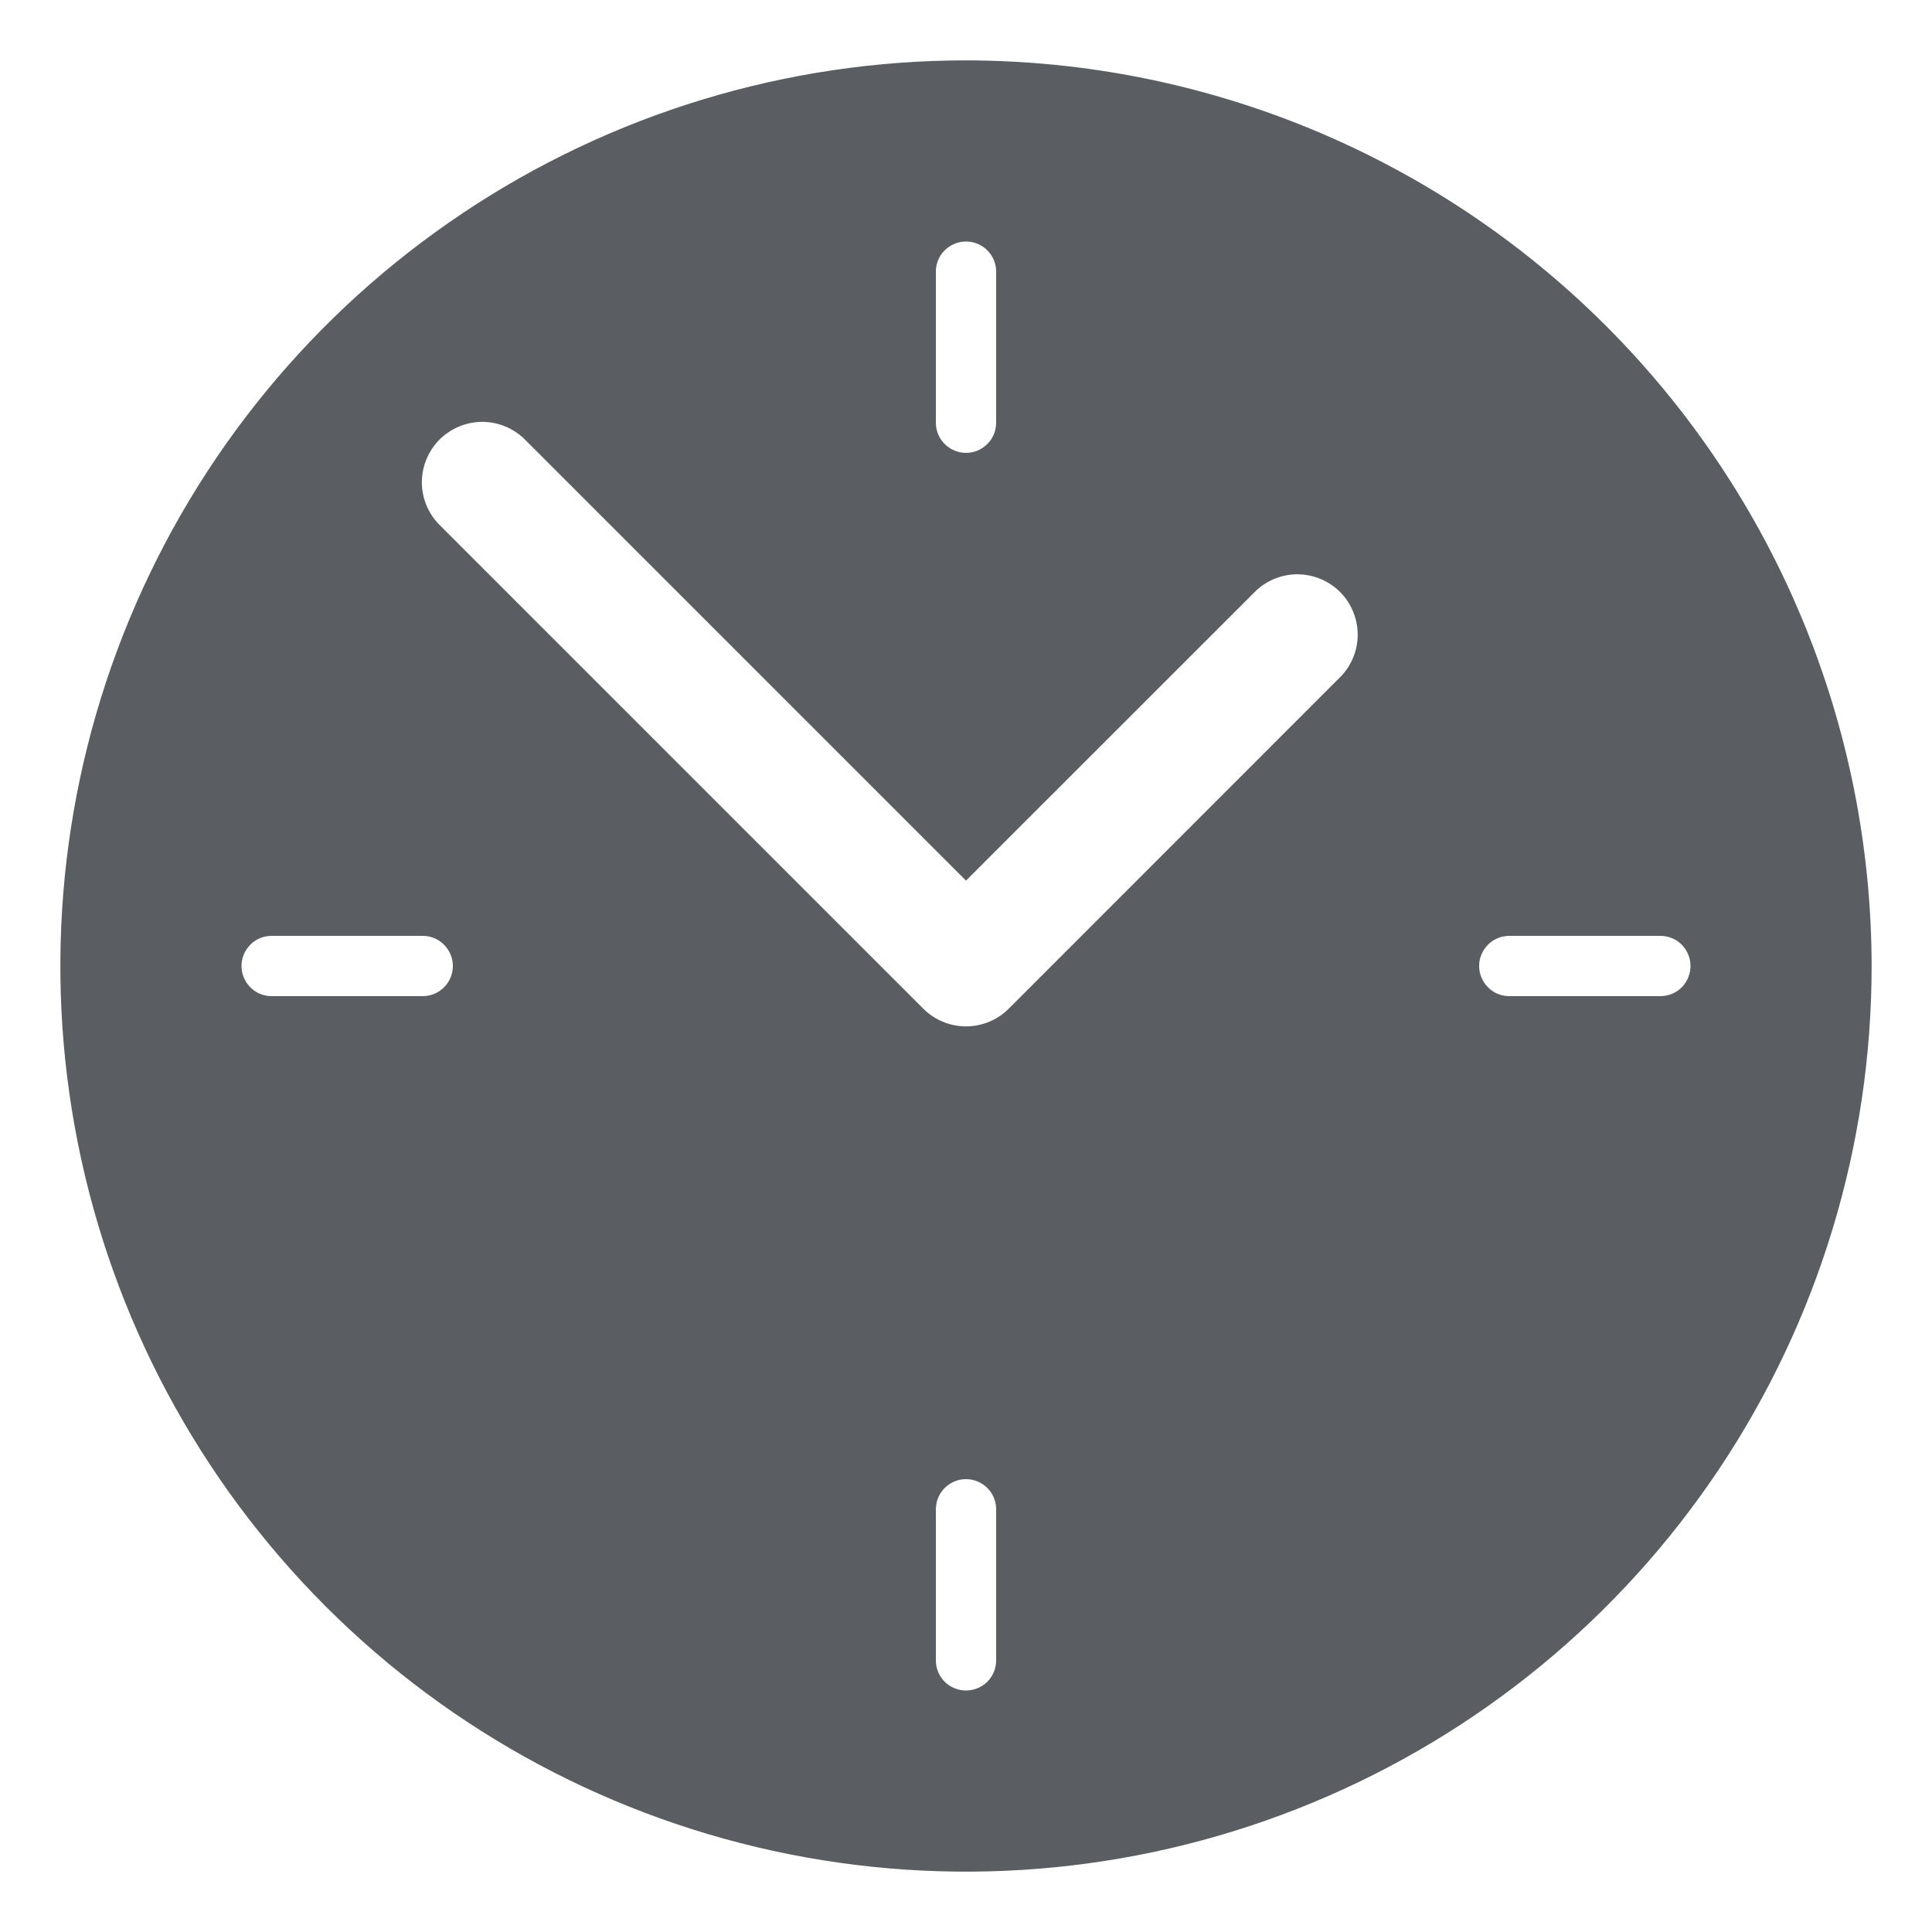 <svg width="20" height="20" viewBox="0 0 20 20" fill="none" xmlns="http://www.w3.org/2000/svg">
<path d="M10 0.625C8.146 0.625 6.333 1.175 4.792 2.205C3.25 3.235 2.048 4.699 1.339 6.412C0.629 8.125 0.443 10.01 0.805 11.829C1.167 13.648 2.06 15.318 3.371 16.629C4.682 17.94 6.352 18.833 8.171 19.195C9.99 19.557 11.875 19.371 13.588 18.661C15.301 17.952 16.765 16.75 17.795 15.209C18.825 13.667 19.375 11.854 19.375 10C19.372 7.514 18.384 5.132 16.626 3.374C14.868 1.616 12.486 0.628 10 0.625ZM9.688 2.812C9.688 2.73 9.72 2.65 9.779 2.592C9.838 2.533 9.917 2.5 10 2.5C10.083 2.5 10.162 2.533 10.221 2.592C10.28 2.65 10.312 2.73 10.312 2.812V4.375C10.312 4.458 10.28 4.537 10.221 4.596C10.162 4.655 10.083 4.688 10 4.688C9.917 4.688 9.838 4.655 9.779 4.596C9.72 4.537 9.688 4.458 9.688 4.375V2.812ZM4.375 10.312H2.812C2.73 10.312 2.65 10.28 2.592 10.221C2.533 10.162 2.5 10.083 2.5 10C2.5 9.917 2.533 9.838 2.592 9.779C2.65 9.72 2.73 9.688 2.812 9.688H4.375C4.458 9.688 4.537 9.72 4.596 9.779C4.655 9.838 4.688 9.917 4.688 10C4.688 10.083 4.655 10.162 4.596 10.221C4.537 10.28 4.458 10.312 4.375 10.312ZM10.312 17.188C10.312 17.27 10.28 17.35 10.221 17.409C10.162 17.467 10.083 17.5 10 17.5C9.917 17.5 9.838 17.467 9.779 17.409C9.72 17.35 9.688 17.27 9.688 17.188V15.625C9.688 15.542 9.72 15.463 9.779 15.404C9.838 15.345 9.917 15.312 10 15.312C10.083 15.312 10.162 15.345 10.221 15.404C10.28 15.463 10.312 15.542 10.312 15.625V17.188ZM13.879 7.004L10.442 10.442C10.325 10.559 10.166 10.625 10 10.625C9.834 10.625 9.675 10.559 9.558 10.442L4.558 5.442C4.498 5.384 4.451 5.315 4.418 5.239C4.385 5.163 4.368 5.081 4.367 4.998C4.367 4.915 4.382 4.832 4.414 4.756C4.445 4.679 4.492 4.609 4.55 4.55C4.609 4.492 4.679 4.445 4.756 4.414C4.832 4.382 4.915 4.367 4.998 4.367C5.081 4.368 5.163 4.385 5.239 4.418C5.315 4.451 5.384 4.498 5.442 4.558L10 9.116L12.996 6.121C13.114 6.007 13.271 5.944 13.435 5.945C13.599 5.947 13.756 6.012 13.872 6.128C13.988 6.244 14.053 6.401 14.055 6.565C14.056 6.729 13.993 6.886 13.879 7.004ZM17.188 10.312H15.625C15.542 10.312 15.463 10.28 15.404 10.221C15.345 10.162 15.312 10.083 15.312 10C15.312 9.917 15.345 9.838 15.404 9.779C15.463 9.72 15.542 9.688 15.625 9.688H17.188C17.27 9.688 17.35 9.72 17.409 9.779C17.467 9.838 17.5 9.917 17.5 10C17.5 10.083 17.467 10.162 17.409 10.221C17.35 10.28 17.27 10.312 17.188 10.312Z" fill="#5A5E62"/>
</svg>
